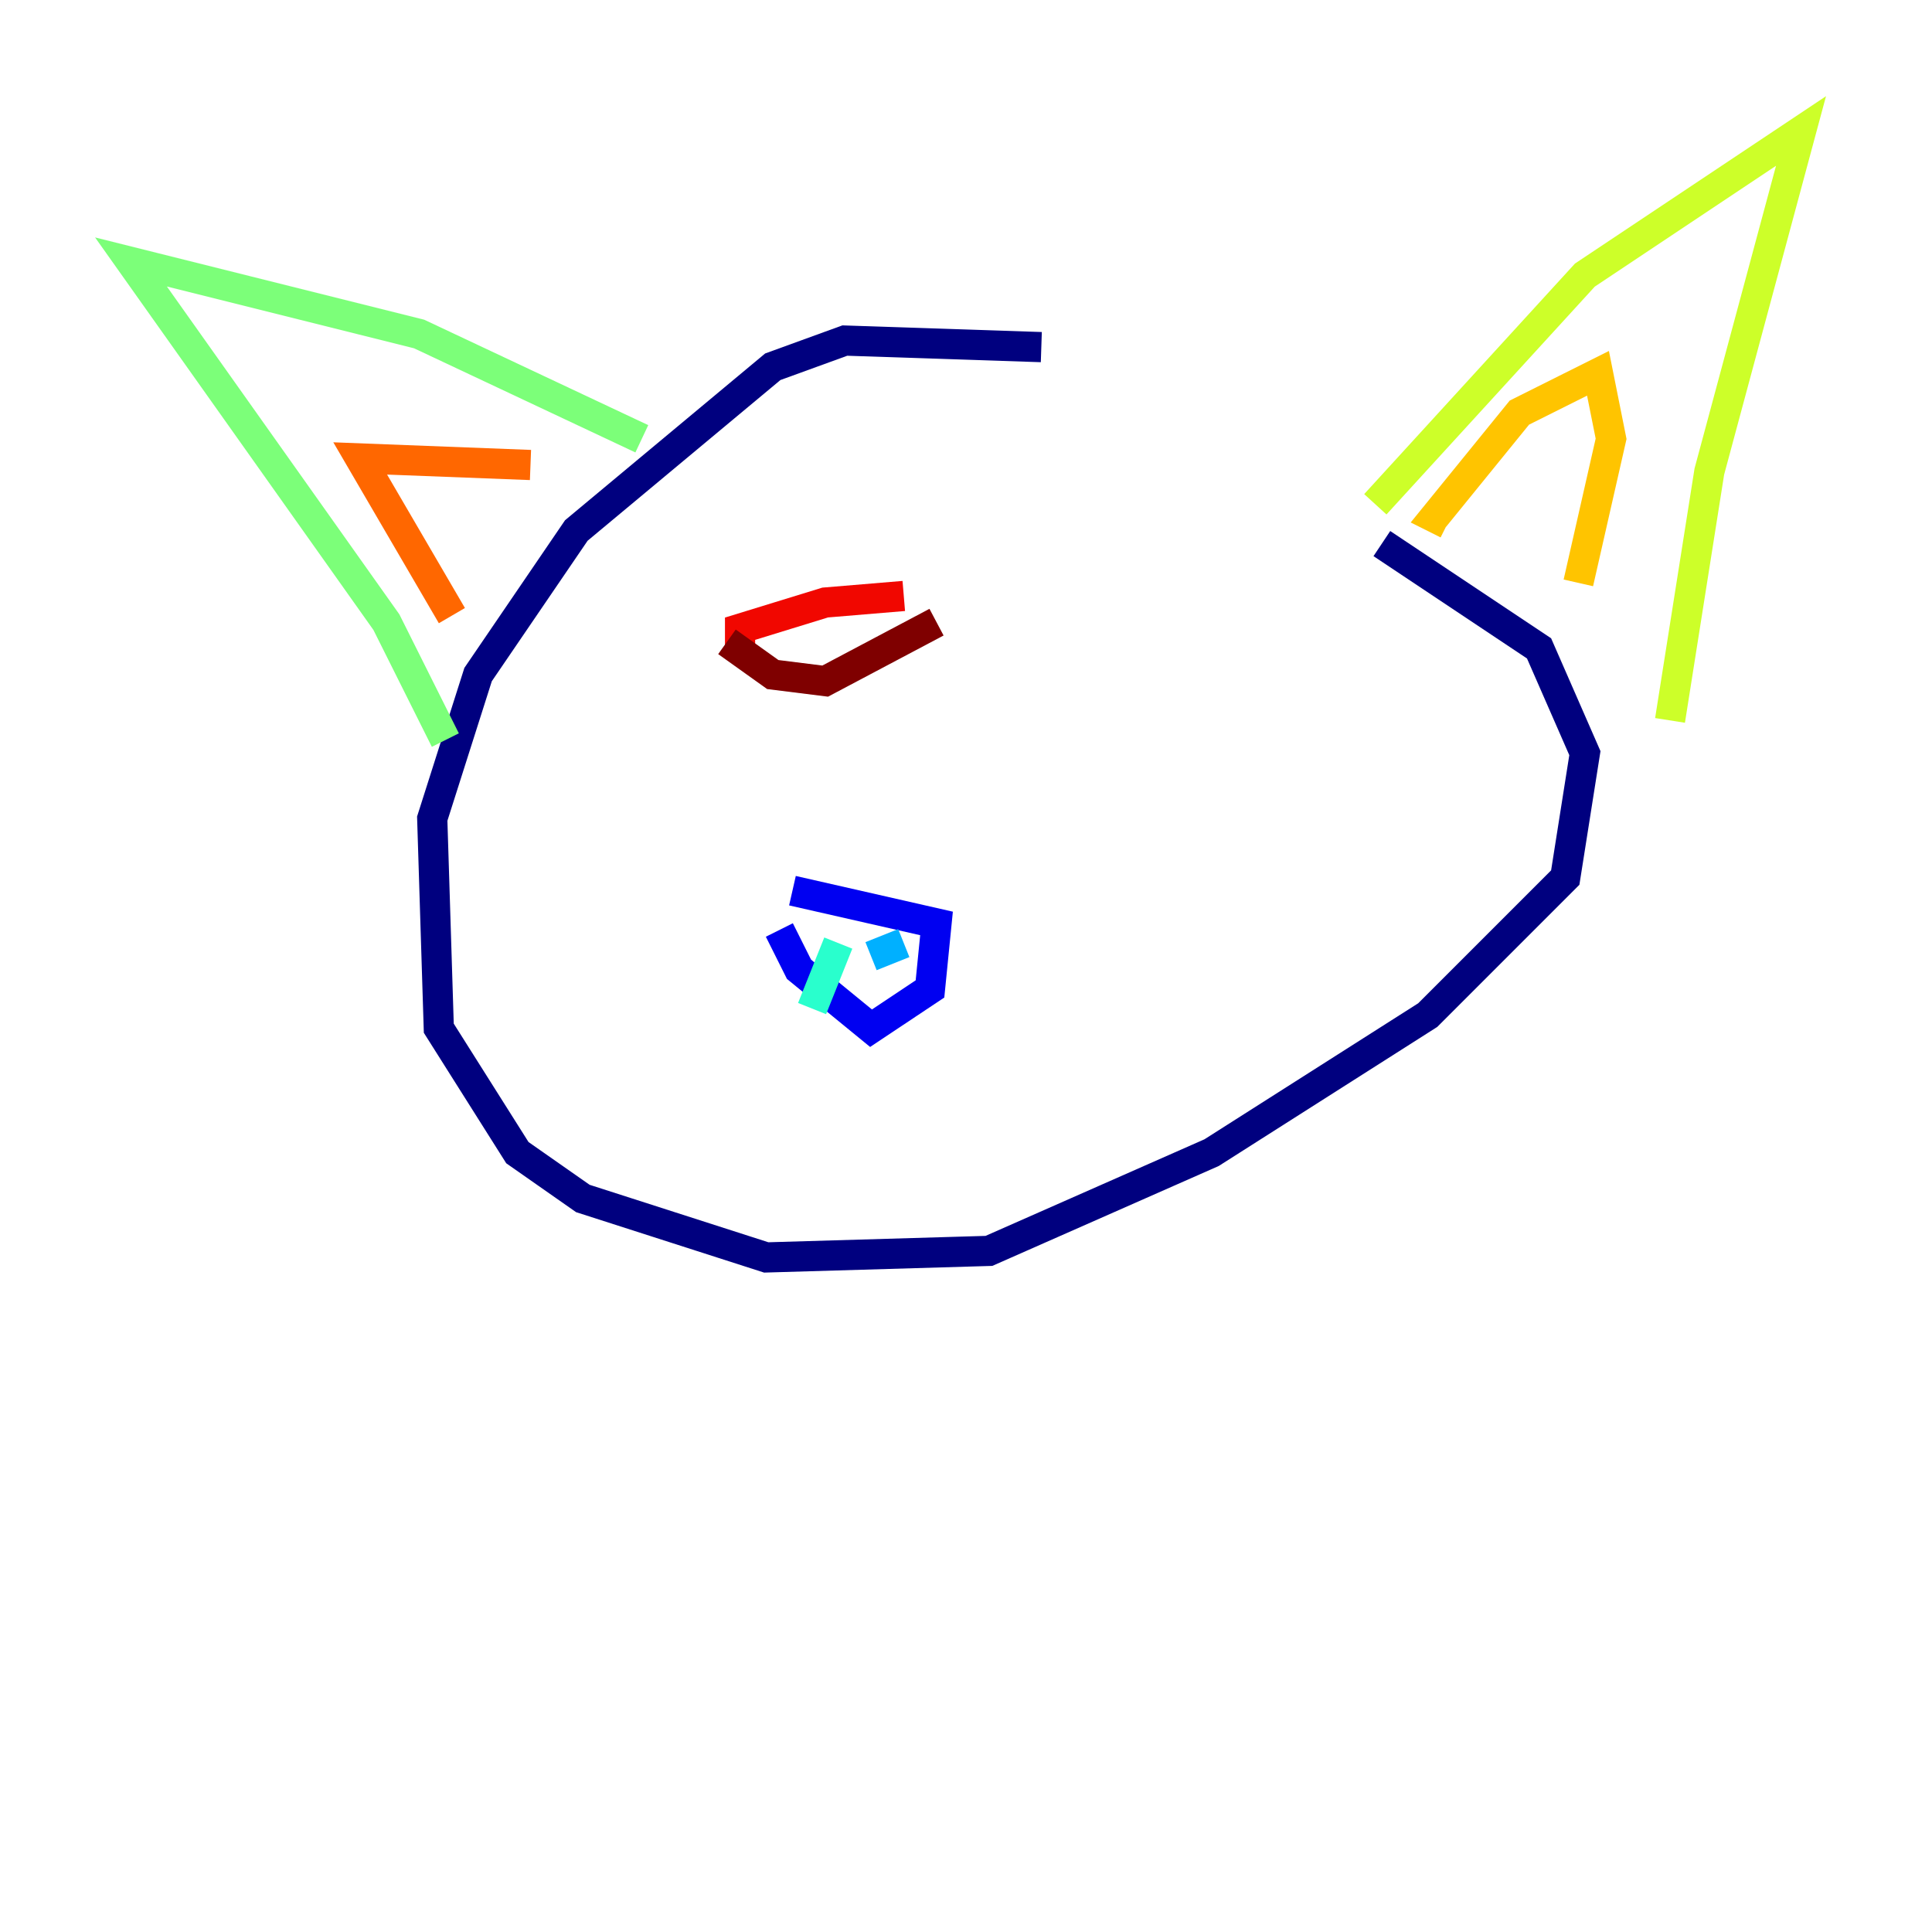 <?xml version="1.0" encoding="utf-8" ?>
<svg baseProfile="tiny" height="128" version="1.2" viewBox="0,0,128,128" width="128" xmlns="http://www.w3.org/2000/svg" xmlns:ev="http://www.w3.org/2001/xml-events" xmlns:xlink="http://www.w3.org/1999/xlink"><defs /><polyline fill="none" points="68.99,22.997 55.973,22.563 51.2,24.298 38.183,35.146 31.675,44.691 28.637,54.237 29.071,68.122 34.278,76.366 38.617,79.403 50.766,83.308 65.519,82.875 80.271,76.366 94.59,67.254 103.702,58.142 105.003,49.898 101.966,42.956 91.552,36.014" stroke="#00007f" stroke-width="2" /><polyline fill="none" points="51.634,61.614 52.936,64.217 57.709,68.122 61.614,65.519 62.047,61.18 52.502,59.01" stroke="#0000f1" stroke-width="2" /><polyline fill="none" points="55.105,66.386 55.105,66.386" stroke="#004cff" stroke-width="2" /><polyline fill="none" points="59.878,62.481 57.709,63.349" stroke="#00b0ff" stroke-width="2" /><polyline fill="none" points="55.539,62.481 53.803,66.82" stroke="#29ffcd" stroke-width="2" /><polyline fill="none" points="29.505,49.031 25.6,41.22 8.678,17.356 27.77,22.129 42.522,29.071" stroke="#7cff79" stroke-width="2" /><polyline fill="none" points="91.119,33.41 105.003,18.224 119.322,8.678 113.248,31.241 110.644,47.729" stroke="#cdff29" stroke-width="2" /><polyline fill="none" points="95.891,34.712 95.024,34.278 100.664,27.336 105.871,24.732 106.739,29.071 104.57,38.617" stroke="#ffc400" stroke-width="2" /><polyline fill="none" points="29.939,40.786 23.864,30.373 35.146,30.807" stroke="#ff6700" stroke-width="2" /><polyline fill="none" points="49.031,42.956 49.031,41.654 54.671,39.919 59.878,39.485" stroke="#f10700" stroke-width="2" /><polyline fill="none" points="48.163,42.522 51.2,44.691 54.671,45.125 62.047,41.22" stroke="#7f0000" stroke-width="2" /></svg>